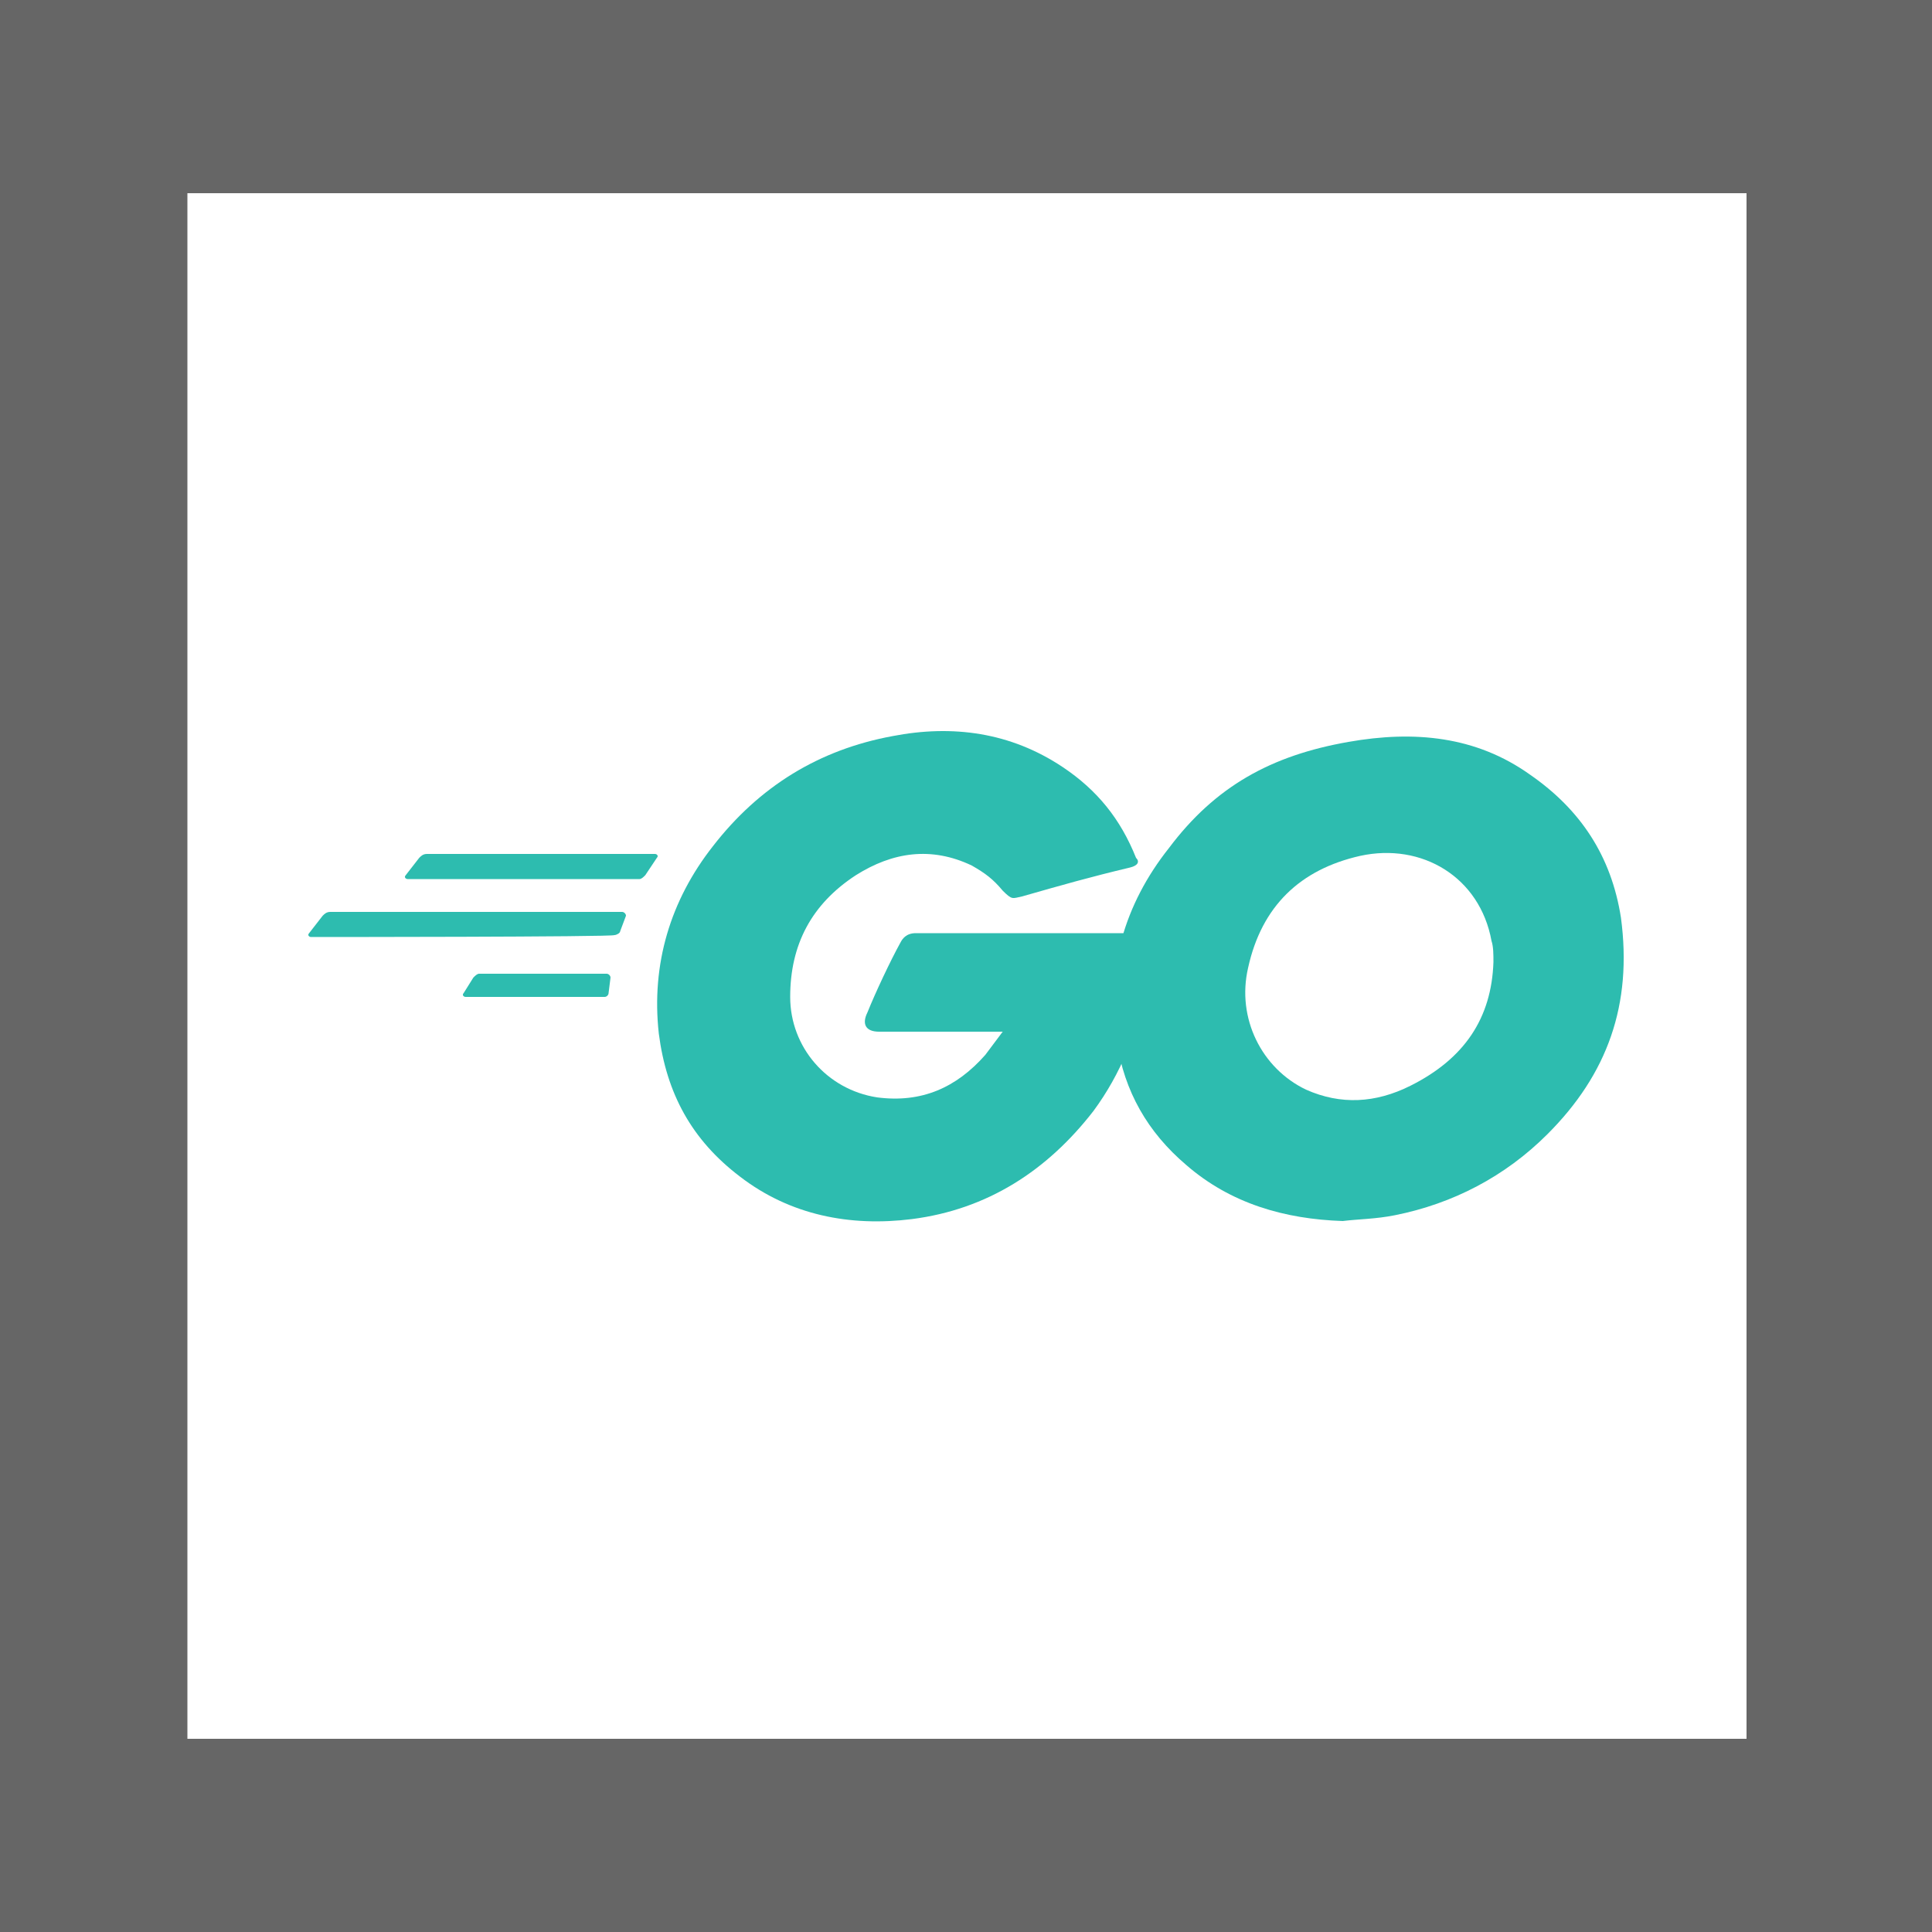 <?xml version="1.0" encoding="utf-8"?>
<!-- Generator: Adobe Illustrator 22.1.0, SVG Export Plug-In . SVG Version: 6.00 Build 0)  -->
<svg version="1.1" id="Layer_1" xmlns="http://www.w3.org/2000/svg" xmlns:xlink="http://www.w3.org/1999/xlink" x="0px" y="0px"
	 viewBox="0 0 100 100" style="enable-background:new 0 0 100 100;" xml:space="preserve">
<style type="text/css">
	.st0{fill:#FFFFFF;}
	.st1{fill:#666666;}
	.st2{fill:#2DBCAF;}
</style>
<rect class="st0" width="100" height="100"/>
<path class="st1" d="M100,100H0V0h100V100z M9.7,90h80.7V10H9.7"/>
<g>
	<path class="st2" d="M21.1,45.5c-0.1,0-0.2-0.1-0.1-0.2l0.7-0.9c0.1-0.1,0.2-0.2,0.4-0.2h11.8c0.1,0,0.2,0.1,0.1,0.2l-0.6,0.9
		c-0.1,0.1-0.2,0.2-0.3,0.2L21.1,45.5z M16.1,48.5c-0.1,0-0.2-0.1-0.1-0.2l0.7-0.9c0.1-0.1,0.2-0.2,0.4-0.2h15.1
		c0.1,0,0.2,0.1,0.2,0.2l-0.3,0.8c0,0.1-0.2,0.2-0.3,0.2C31.8,48.5,16.1,48.5,16.1,48.5z M24.1,51.6c-0.1,0-0.2-0.1-0.1-0.2l0.5-0.8
		c0.1-0.1,0.2-0.2,0.3-0.2h6.6c0.1,0,0.2,0.1,0.2,0.2l-0.1,0.8c0,0.1-0.1,0.2-0.2,0.2C31.4,51.6,24.1,51.6,24.1,51.6z M58.5,44.9
		c-2.1,0.5-3.5,0.9-5.6,1.5c-0.5,0.1-0.5,0.2-1-0.3c-0.5-0.6-0.9-0.9-1.6-1.3c-2.1-1-4.1-0.7-6,0.5c-2.3,1.5-3.4,3.6-3.4,6.3
		c0,2.6,1.9,4.8,4.5,5.2c2.3,0.3,4.1-0.5,5.6-2.2c0.3-0.4,0.6-0.8,0.9-1.2h-6.4c-0.7,0-0.9-0.4-0.6-1c0.4-1,1.2-2.7,1.7-3.6
		c0.1-0.2,0.3-0.5,0.8-0.5h12.1c-0.1,0.9-0.1,1.8-0.2,2.7c-0.4,2.4-1.3,4.6-2.7,6.5c-2.4,3.1-5.5,5.1-9.4,5.6
		c-3.2,0.4-6.3-0.2-8.9-2.2c-2.5-1.9-3.8-4.3-4.2-7.4c-0.4-3.6,0.6-6.9,2.8-9.7c2.4-3.1,5.5-5,9.3-5.7c3.1-0.6,6.1-0.2,8.8,1.6
		c1.8,1.2,3,2.7,3.8,4.7C59,44.6,58.9,44.8,58.5,44.9z"/>
	<path class="st2" d="M69.5,63.2c-3-0.1-5.8-0.9-8.1-2.9c-2-1.7-3.2-3.8-3.6-6.4c-0.6-3.7,0.4-7.1,2.7-10c2.4-3.2,5.3-4.8,9.3-5.5
		c3.4-0.6,6.6-0.3,9.4,1.7c2.6,1.8,4.2,4.2,4.7,7.4c0.6,4.5-0.7,8.1-3.8,11.2c-2.2,2.2-4.9,3.6-7.9,4.2
		C71.2,63.1,70.3,63.1,69.5,63.2L69.5,63.2z M77.3,49.8c0-0.4,0-0.8-0.1-1.1c-0.6-3.3-3.6-5.1-6.8-4.4c-3.1,0.7-5.1,2.6-5.8,5.8
		c-0.6,2.6,0.7,5.2,3,6.3c1.8,0.8,3.6,0.7,5.4-0.2C75.8,54.8,77.2,52.7,77.3,49.8z"/>
</g>
</svg>

